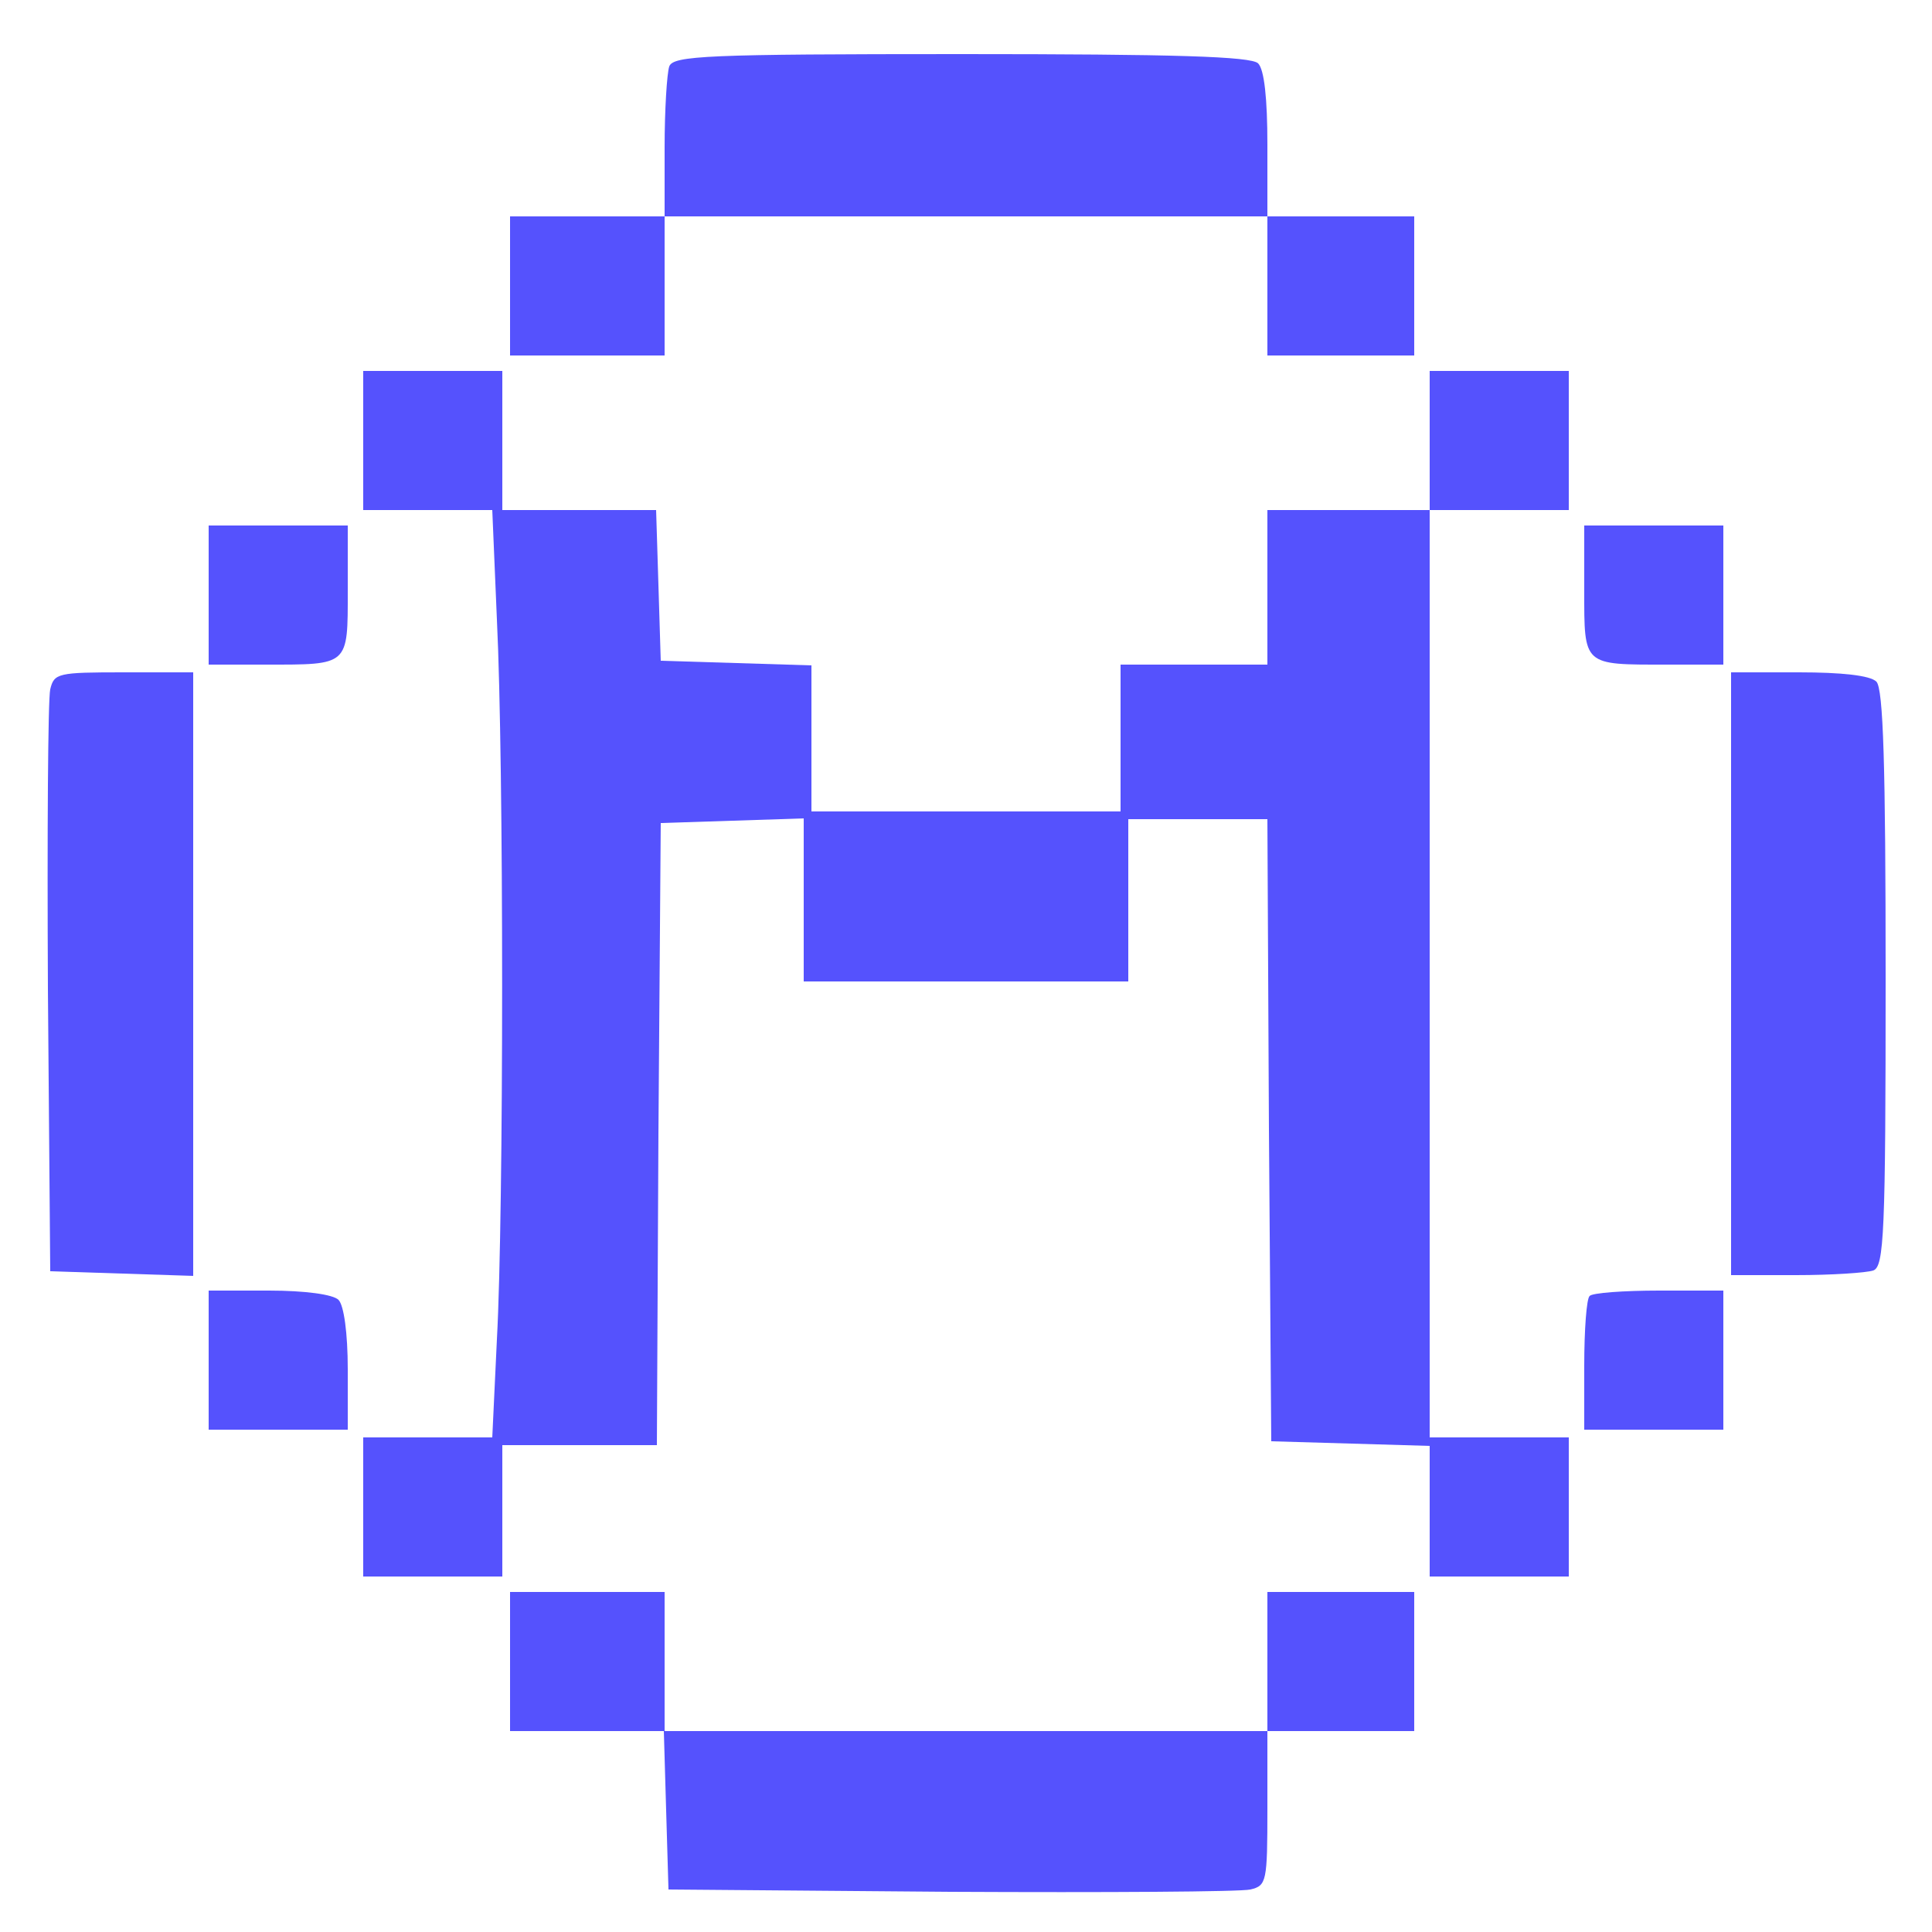 <?xml version="1.0" standalone="no"?>
<!DOCTYPE svg PUBLIC "-//W3C//DTD SVG 20010904//EN"
 "http://www.w3.org/TR/2001/REC-SVG-20010904/DTD/svg10.dtd">
<svg version="1.0" xmlns="http://www.w3.org/2000/svg"
 width="250pt" height="250pt" viewBox="0 0 250 250"
 preserveAspectRatio="xMidYMid meet">

<g transform="translate(0,250) scale(0.1,-0.1)"
fill="#5552fd" stroke="none">
<path d="M866 2414 c-3 -9 -6 -56 -6 -105 l0 -89 -100 0 -100 0 0 -90 0 -90
100 0 100 0 0 90 0 90 390 0 390 0 0 -90 0 -90 95 0 95 0 0 90 0 90 -95 0 -95
0 0 93 c0 59 -4 97 -12 105 -9 9 -108 12 -384 12 -330 0 -373 -2 -378 -16z"/>
<path d="M470 1930 l0 -90 83 0 84 0 6 -142 c9 -184 9 -766 0 -931 l-6 -127
-84 0 -83 0 0 -90 0 -90 90 0 90 0 0 85 0 85 100 0 100 0 2 402 3 403 93 3 92
3 0 -106 0 -105 210 0 210 0 0 105 0 105 90 0 90 0 2 -402 3 -403 103 -3 102
-3 0 -84 0 -85 90 0 90 0 0 90 0 90 -90 0 -90 0 0 600 0 600 90 0 90 0 0 90 0
90 -90 0 -90 0 0 -90 0 -90 -105 0 -105 0 0 -100 0 -100 -95 0 -95 0 0 -95 0
-95 -200 0 -200 0 0 95 0 94 -97 3 -98 3 -3 98 -3 97 -99 0 -100 0 0 90 0 90
-90 0 -90 0 0 -90z"/>
<path d="M270 1730 l0 -90 74 0 c108 0 106 -2 106 96 l0 84 -90 0 -90 0 0 -90z"/>
<path d="M2050 1736 c0 -98 -2 -96 106 -96 l74 0 0 90 0 90 -90 0 -90 0 0 -84z"/>
<path d="M65 1608 c-3 -13 -4 -187 -3 -388 l3 -365 93 -3 92 -3 0 391 0 390
-90 0 c-85 0 -90 -1 -95 -22z"/>
<path d="M2240 1240 l0 -390 84 0 c46 0 91 3 100 6 14 5 16 48 16 378 0 276
-3 375 -12 384 -8 8 -45 12 -100 12 l-88 0 0 -390z"/>
<path d="M270 740 l0 -90 90 0 90 0 0 78 c0 47 -5 83 -12 90 -7 7 -43 12 -90
12 l-78 0 0 -90z"/>
<path d="M2057 823 c-4 -3 -7 -44 -7 -90 l0 -83 90 0 90 0 0 90 0 90 -83 0
c-46 0 -87 -3 -90 -7z"/>
<path d="M660 350 l0 -90 100 0 99 0 3 -103 3 -102 365 -3 c201 -1 375 0 388
3 21 5 22 10 22 105 l0 100 95 0 95 0 0 90 0 90 -95 0 -95 0 0 -90 0 -90 -390
0 -390 0 0 90 0 90 -100 0 -100 0 0 -90z"/>
</g>
</svg>
